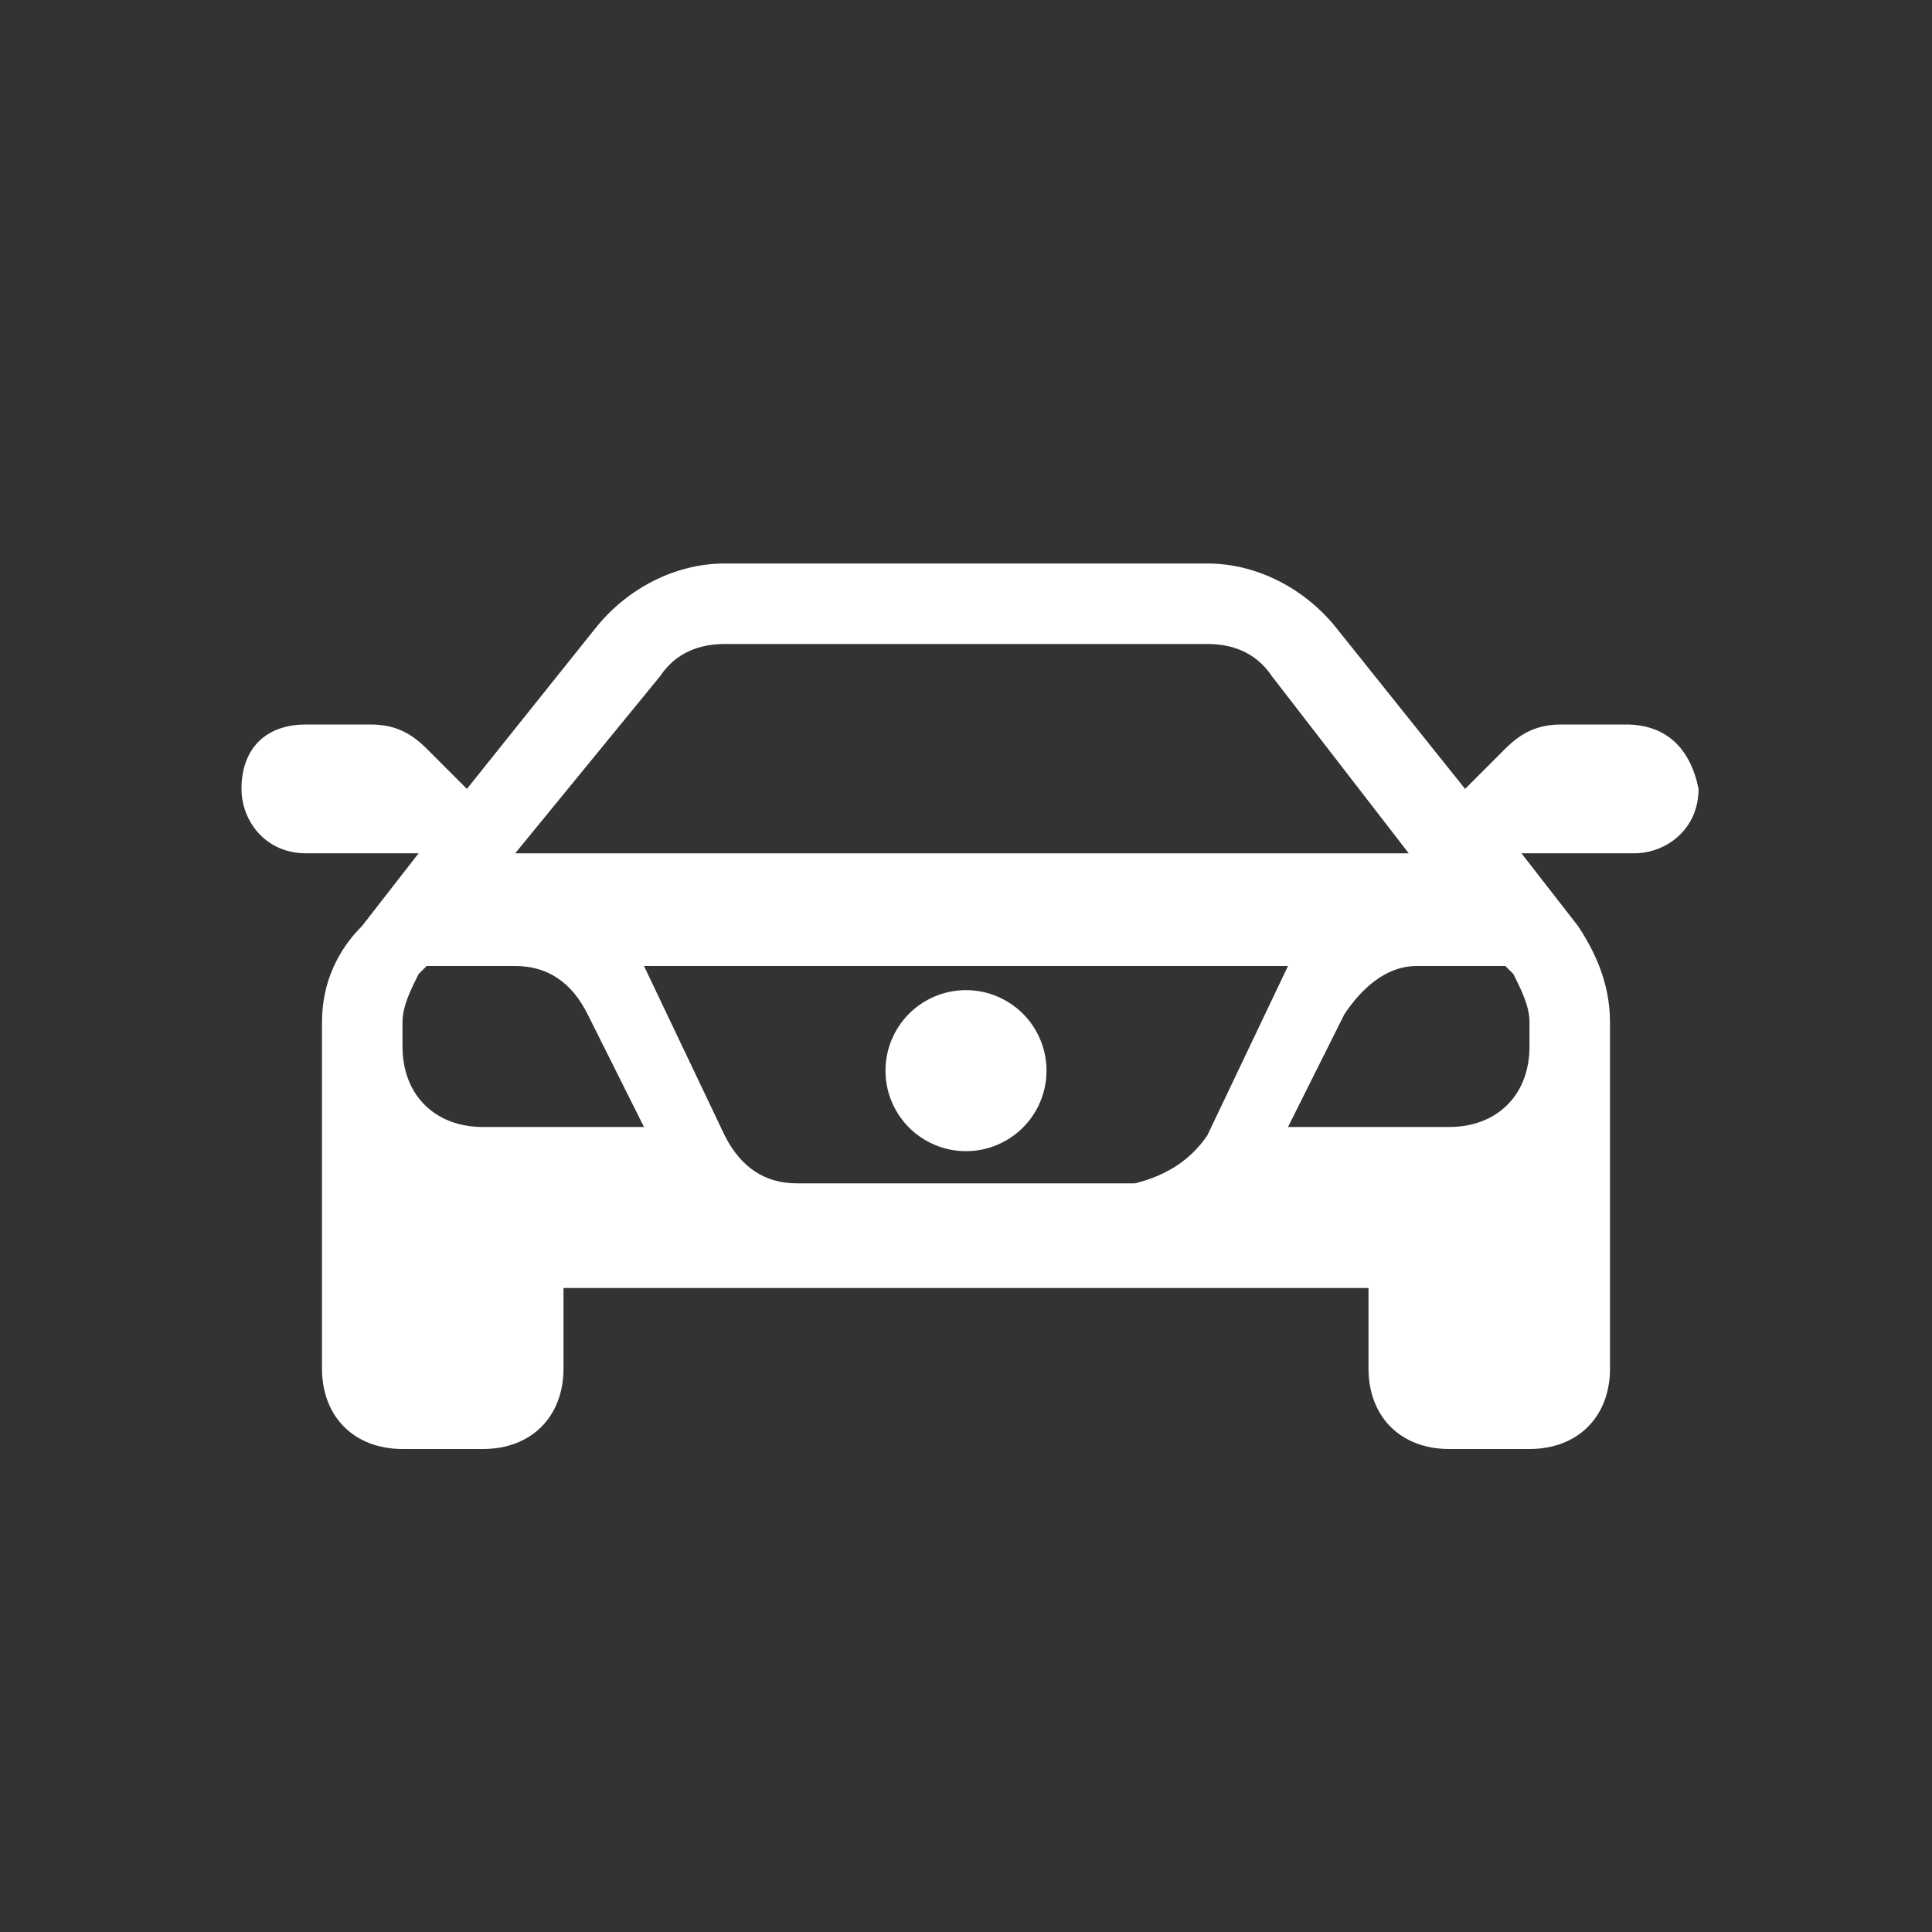 <svg xmlns="http://www.w3.org/2000/svg" width="25px" height="25px" viewBox="0 0 24 24" fill="white">
    <rect x="0" y="0" width="24" height="24" fill="#333333" stroke="none"/>
    <path d="M20.2 9h-.8c-.3 0-.5.1-.7.3l-.5.5-1.6-2c-.4-.5-1-.8-1.6-.8H9c-.6 0-1.2.3-1.6.8l-1.6 2-.5-.5c-.2-.2-.4-.3-.7-.3h-.8c-.5 0-.8.3-.8.8 0 .4.3.8.8.8h1.4l-.7.9c-.3.3-.5.7-.5 1.2V17c0 .6.4 1 1 1h1c.6 0 1-.4 1-1v-1h10v1c0 .6.4 1 1 1h1c.6 0 1-.4 1-1v-4.3c0-.5-.2-.9-.4-1.2l-.7-.9h1.4c.4 0 .8-.3.8-.8-.1-.5-.4-.8-.9-.8zm-12-.6c.2-.3.5-.4.8-.4h6c.3 0 .6.1.8.4l1.7 2.2H6.4zM6 14c-.6 0-1-.4-1-1v-.3c0-.2.1-.4.2-.6l.1-.1h1.1c.4 0 .7.2.9.6L8 14zm9 .1c-.2.3-.5.5-.9.6H9.9c-.4 0-.7-.2-.9-.6L8 12h8zm4-1.4v.3c0 .6-.4 1-1 1h-2l.7-1.4c.2-.3.5-.6.9-.6h1.1l.1.1c.1.2.2.4.2.6z">
    </path>
    <path d="M12 14.3a1 1 0 1 0 0-2 1 1 0 0 0 0 2z"></path>
</svg>